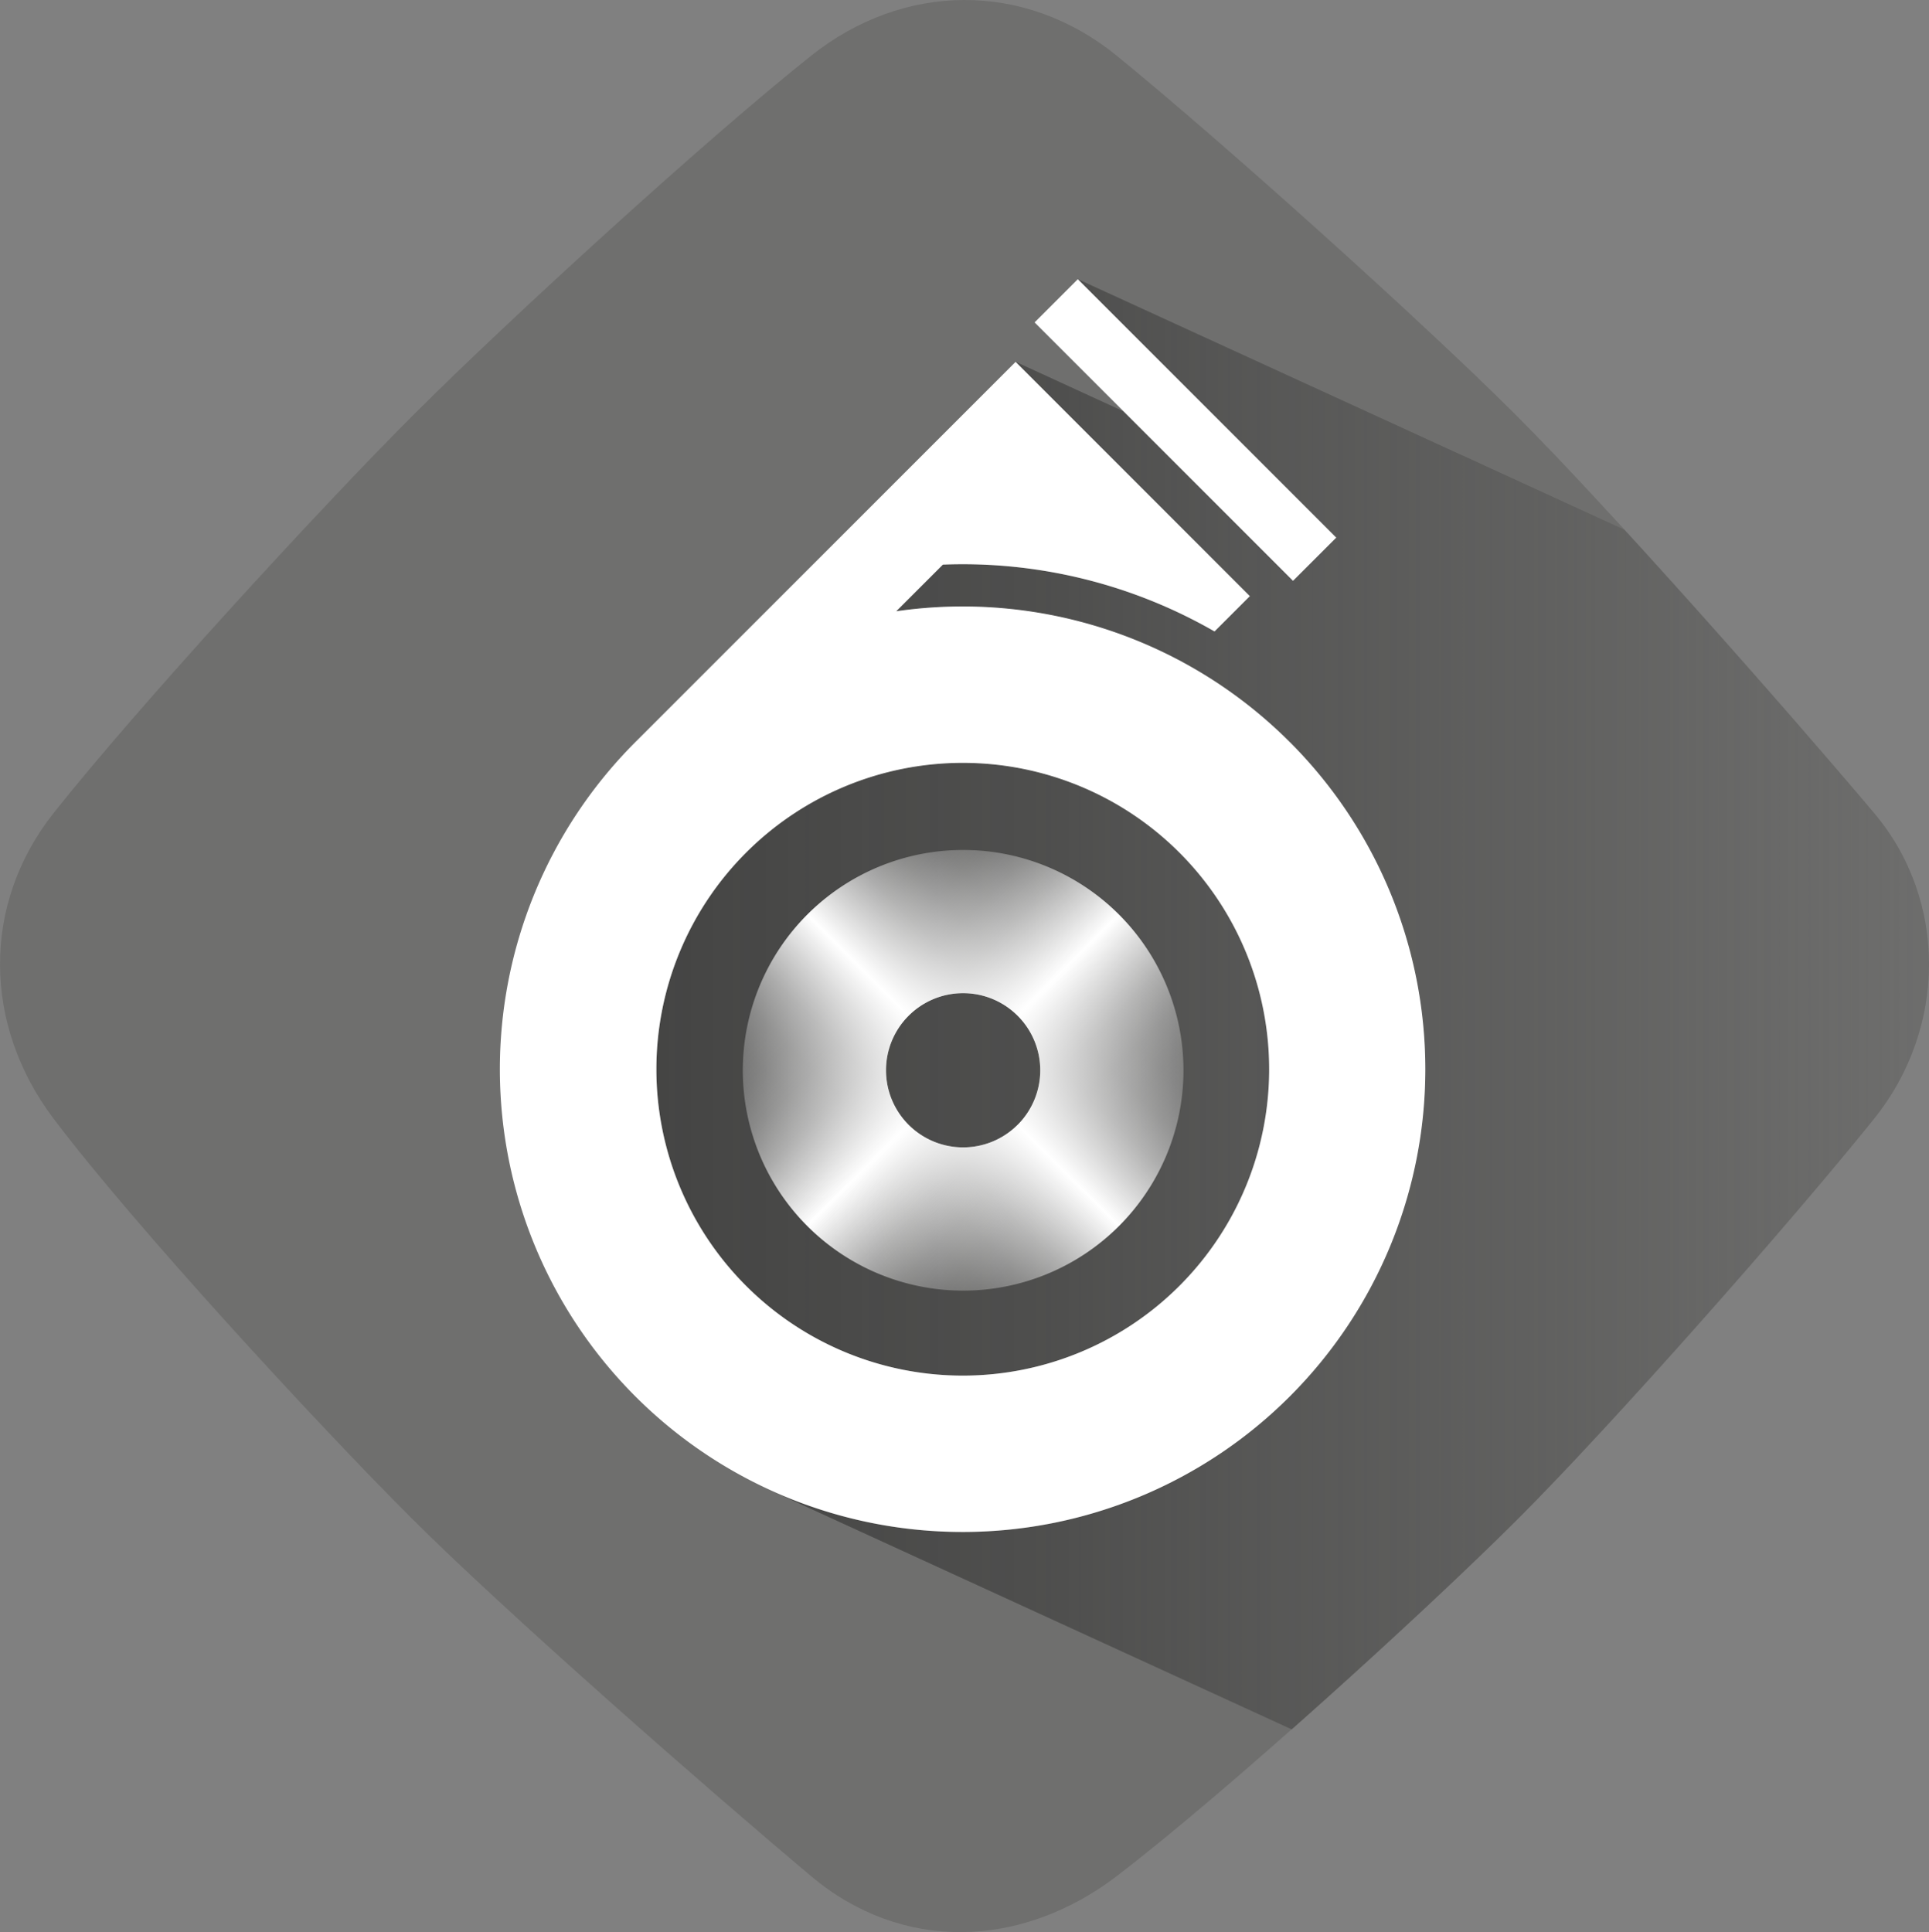 <svg xmlns="http://www.w3.org/2000/svg" xmlns:xlink="http://www.w3.org/1999/xlink" viewBox="0 0 446.51 447.25"><rect x="0" y="0" width="446.51" height="447.25" fill="#808080" stroke="none"/><defs><style>.cls-1{fill:#6f6f6e;}.cls-2{fill:url(#Unbenannter_Verlauf_64);}.cls-3{fill:#fff;}.cls-4{fill:url(#Unbenannter_Verlauf_218);}.cls-5{fill:url(#Unbenannter_Verlauf_218-2);}</style><linearGradient id="Unbenannter_Verlauf_64" x1="3743.19" y1="6193.97" x2="4207.86" y2="6193.97" gradientTransform="translate(-3743.19 -5970.34)" gradientUnits="userSpaceOnUse"><stop offset="0" stop-color="#3c3c3b"/><stop offset="0.26" stop-color="#3e3e3d" stop-opacity="0.93"/><stop offset="0.52" stop-color="#434342" stop-opacity="0.74"/><stop offset="0.77" stop-color="#4c4c4b" stop-opacity="0.41"/><stop offset="1" stop-color="#575756" stop-opacity="0"/></linearGradient><linearGradient id="Unbenannter_Verlauf_218" x1="650.97" y1="722.92" x2="752.97" y2="722.92" gradientTransform="translate(208.11 1255.3) rotate(-135)" gradientUnits="userSpaceOnUse"><stop offset="0" stop-color="#fff" stop-opacity="0"/><stop offset="0.05" stop-color="#fff" stop-opacity="0.02"/><stop offset="0.11" stop-color="#fff" stop-opacity="0.09"/><stop offset="0.18" stop-color="#fff" stop-opacity="0.19"/><stop offset="0.26" stop-color="#fff" stop-opacity="0.34"/><stop offset="0.34" stop-color="#fff" stop-opacity="0.53"/><stop offset="0.42" stop-color="#fff" stop-opacity="0.76"/><stop offset="0.5" stop-color="#fff"/><stop offset="0.58" stop-color="#fff" stop-opacity="0.76"/><stop offset="0.66" stop-color="#fff" stop-opacity="0.53"/><stop offset="0.74" stop-color="#fff" stop-opacity="0.34"/><stop offset="0.82" stop-color="#fff" stop-opacity="0.19"/><stop offset="0.89" stop-color="#fff" stop-opacity="0.09"/><stop offset="0.95" stop-color="#fff" stop-opacity="0.02"/><stop offset="1" stop-color="#fff" stop-opacity="0"/></linearGradient><linearGradient id="Unbenannter_Verlauf_218-2" x1="451.41" y1="246.62" x2="553.41" y2="246.62" gradientTransform="translate(-306.71 428.63) rotate(-45)" xlink:href="#Unbenannter_Verlauf_218"/></defs><title>icon_performance_dark_grey</title><g id="Ebene_2" data-name="Ebene 2"><g id="product_features_raute_v2" data-name="product features raute v2"><g id="performance"><path class="cls-1" d="M258.46,12.87c24,19.54,70.18,61,92.08,82.85s63.23,68.71,83.29,92.51c17.11,20.31,16.72,49.9,0,70.71-19.38,24.12-60.39,70.56-82.26,92.44-22,22-68.3,64-93.1,82.93-22.14,16.86-49.75,17.65-70.71,0-23.81-20-70.71-61.08-92.72-83.09s-64-67.57-82.65-92.28c-16.32-21.6-16.71-49.61,0-70.71C31.74,163.8,73.92,117.77,96,95.74c21.87-21.86,67.58-63.64,91.79-82.87C209.1-4.09,237.11-4.49,258.46,12.87Z"/><g id="shadow"><path class="cls-2" d="M273,297.66a70.92,70.92,0,1,0-100.3,0A70.92,70.92,0,0,0,273,297.66ZM235.08,83.77h0ZM433.82,188.23C420.14,172,396.58,145.07,376,122.61l-126.53-58h0l59.82,59.82-10,10L260.13,95.25h0l-25-11.48L289.31,138l-8.17,8.17a116.88,116.88,0,0,0-62.88-15.47l-10.8,10.8a107.12,107.12,0,1,1-29.8,203.17h0L299,400.32c19.76-17.49,40.07-36.42,52.58-48.94,21.87-21.88,62.89-68.32,82.26-92.44C450.54,238.14,450.94,208.55,433.82,188.23Z"/></g><path class="cls-3" d="M309.3,124.45,249.48,64.63l-10,10,59.82,59.82Zm-10.76,47.32a107,107,0,0,0-91.09-30.27l10.8-10.8a116.88,116.88,0,0,1,62.88,15.47l8.17-8.17L235.08,83.77l-87.78,87.78-.23.22-.22.23-.17.17h0a107.11,107.11,0,1,0,151.87-.4ZM273,297.66a70.92,70.92,0,1,1,0-100.3A70.92,70.92,0,0,1,273,297.66Z"/><g id="schaufelrad_umgewandelt" data-name="schaufelrad umgewandelt"><path class="cls-4" d="M259,211.69a51,51,0,1,0,0,72.13A51,51,0,0,0,259,211.69Zm-23.44,48.68a17.85,17.85,0,1,1,0-25.24A17.85,17.85,0,0,1,235.56,260.38Z"/><path class="cls-5" d="M259,211.69a51,51,0,1,0,0,72.13A51,51,0,0,0,259,211.69Zm-23.44,48.68a17.85,17.85,0,1,1,0-25.24A17.85,17.85,0,0,1,235.56,260.38Z"/></g></g></g></g></svg>